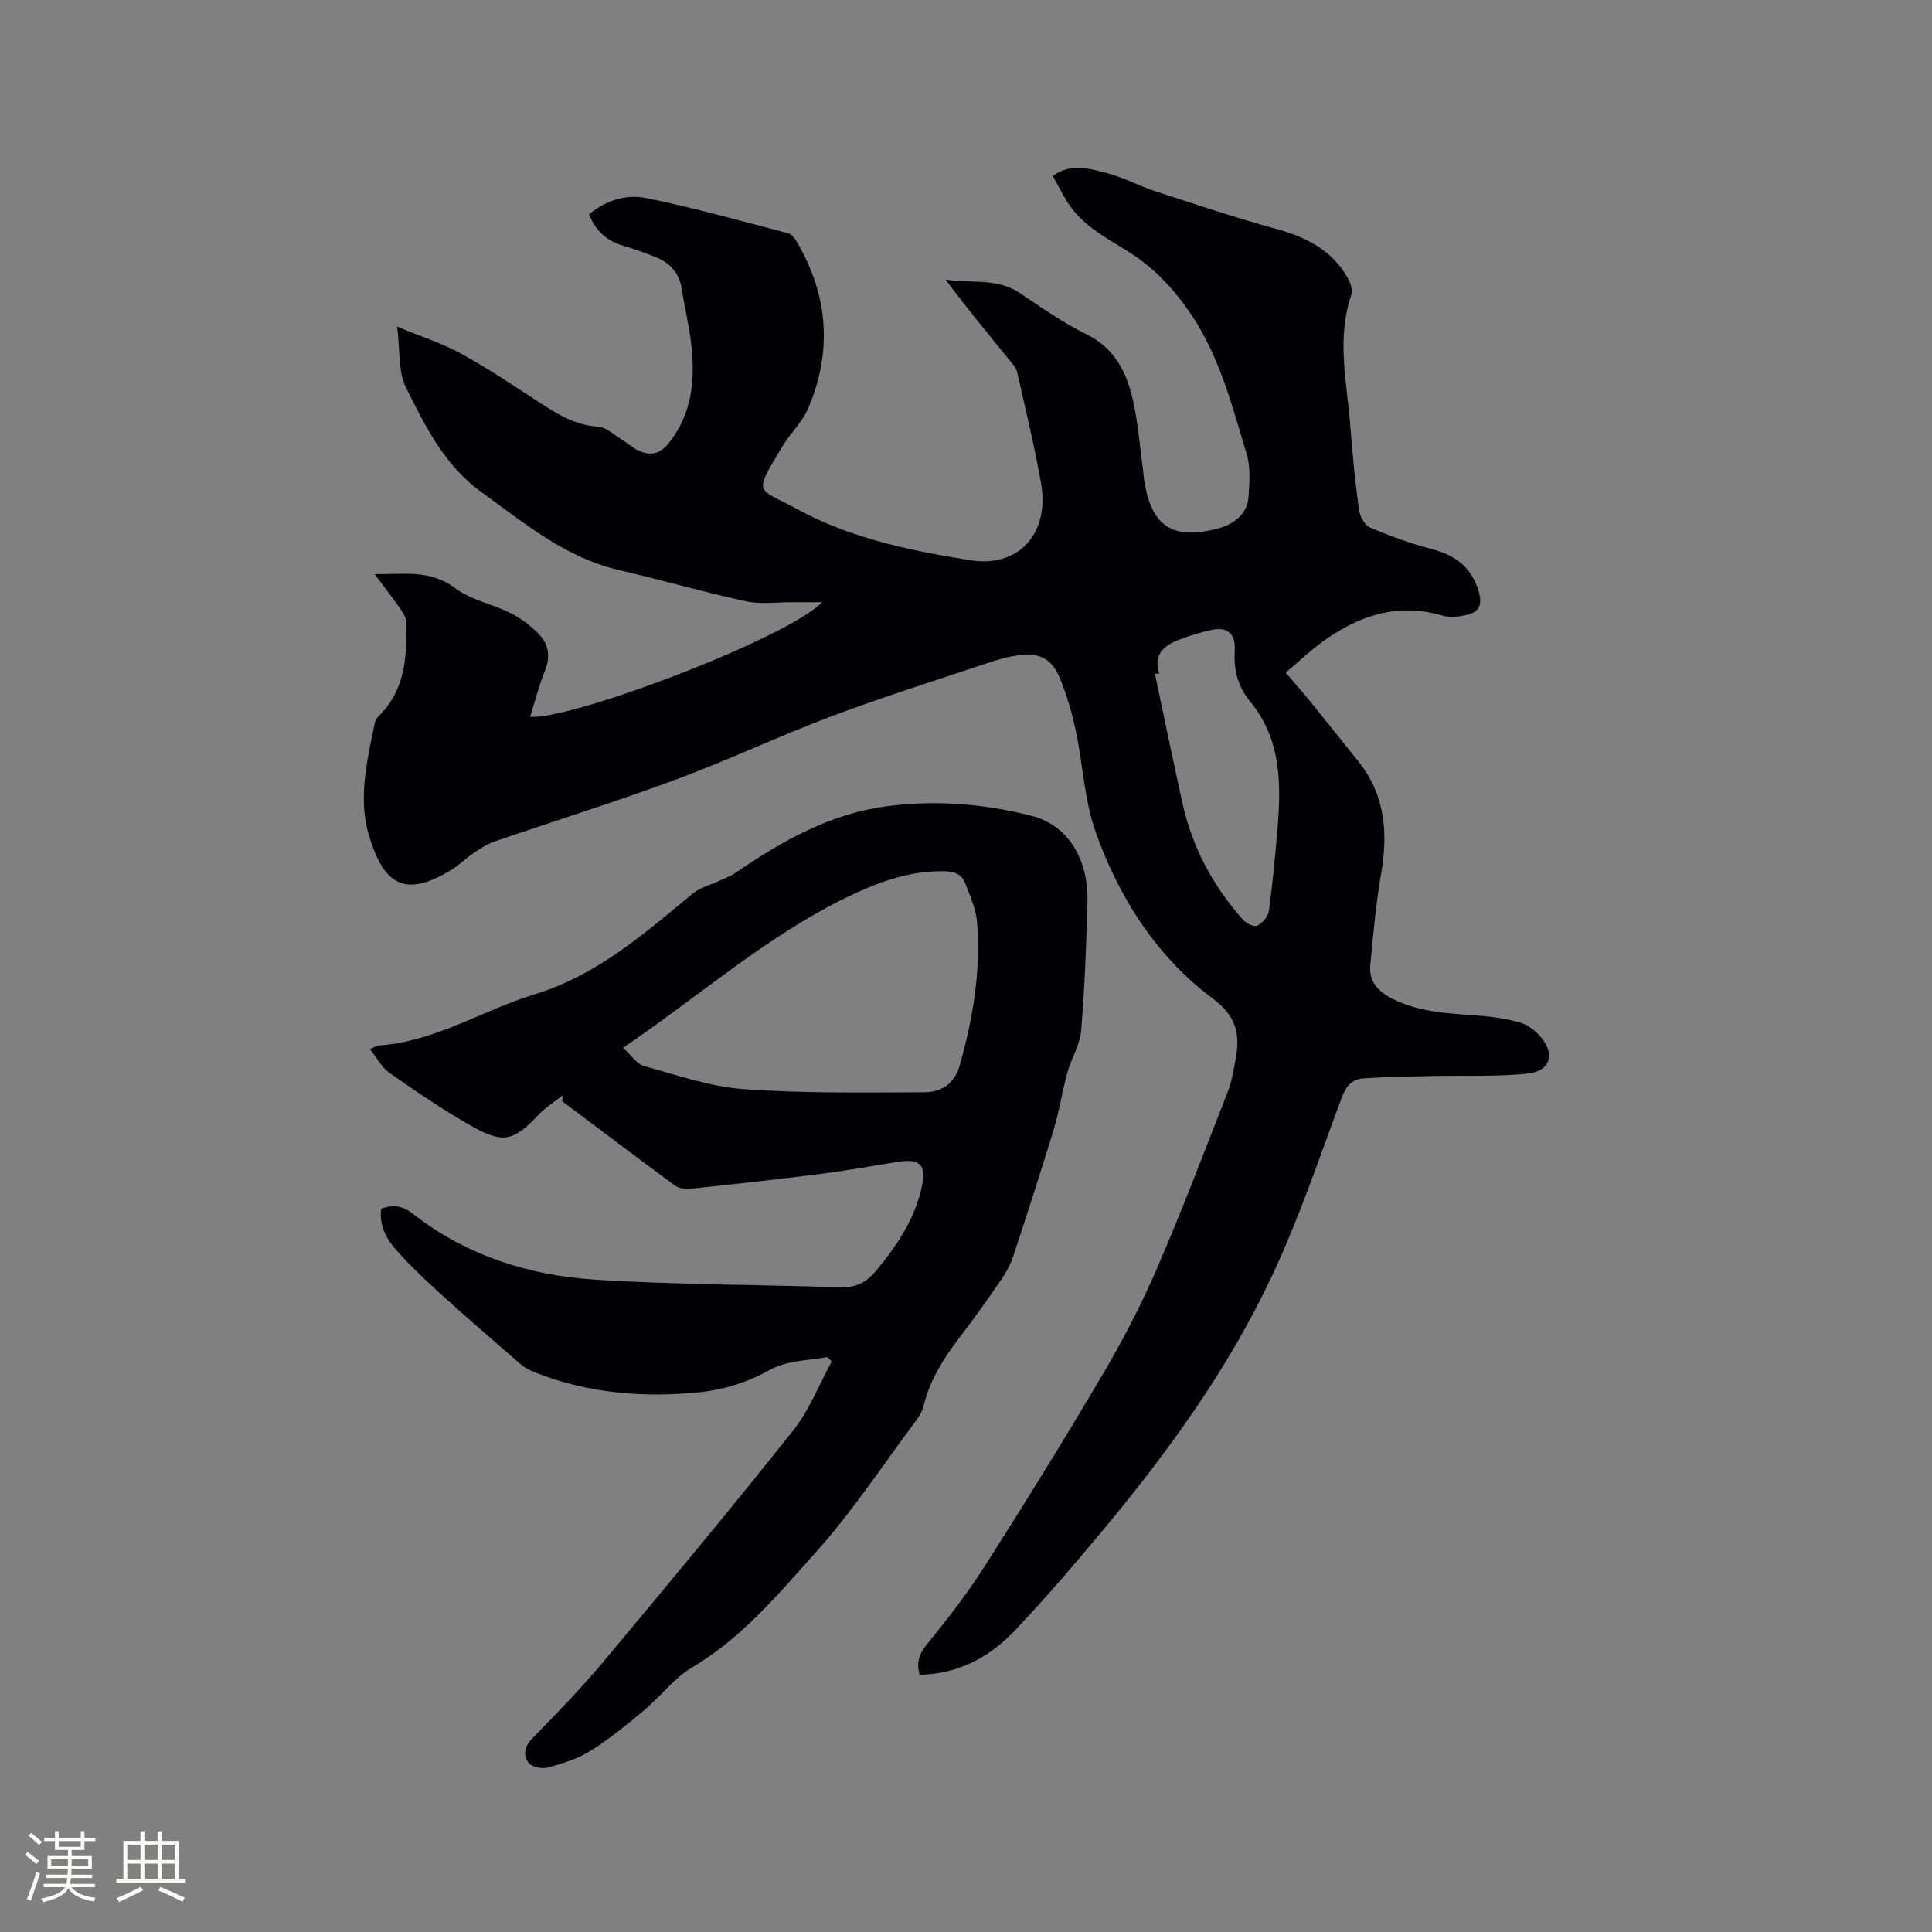 <svg enable-background="new 0 0 400 400" viewBox="0 0 400 400" xmlns="http://www.w3.org/2000/svg"><rect x="0" y="0" width="400" height="400" fill="#808080" stroke="none"/><path d="m77.58 118.88c5.87.04 11.5-1.01 16.62 2.87 3.26 2.48 7.75 3.29 11.52 5.18 2.11 1.06 4.09 2.58 5.76 4.27 2.05 2.08 2.57 4.61 1.38 7.56-1.26 3.11-2.08 6.39-3.1 9.65 8.64.65 53.34-16.3 60.44-23.73-2.05 0-4.1.01-6.14 0-3.23-.02-6.58.47-9.67-.2-8.79-1.9-17.44-4.42-26.21-6.45-11.14-2.58-19.55-9.69-28.5-16.14-7.72-5.57-11.62-13.66-15.61-21.62-1.69-3.37-1.22-7.83-1.84-12.64 4.88 2.03 9.31 3.44 13.31 5.63 5.56 3.05 10.84 6.63 16.17 10.09 3.75 2.44 7.43 4.7 12.14 5 1.69.11 3.31 1.7 4.92 2.68 1.17.71 2.2 1.7 3.42 2.26 2.46 1.13 4.45.78 6.33-1.61 4.93-6.27 5.43-13.4 4.54-20.83-.44-3.67-1.34-7.29-1.9-10.95-.51-3.38-2.44-5.52-5.51-6.71-2.17-.84-4.35-1.66-6.58-2.31-3.39-.99-5.73-3.02-7.12-6.5 3.46-2.91 7.74-4.2 11.81-3.38 9.92 2 19.7 4.77 29.5 7.32.68.18 1.29 1.05 1.7 1.74 6.52 11.07 7.39 22.62 2.4 34.42-1.25 2.95-3.82 5.31-5.49 8.12-5.99 10.06-5.22 8.24 3.23 12.84 11.14 6.06 23.45 8.57 35.79 10.55 10.07 1.61 16.48-5.58 14.64-15.98-1.36-7.7-3.22-15.32-4.94-22.96-.19-.86-.9-1.65-1.49-2.37-4.48-5.49-8.98-10.96-13.35-16.81 5.18.89 10.61-.43 15.41 2.81 4.48 3.02 8.95 6.16 13.77 8.53 6.15 3.02 8.52 8.3 9.78 14.32.96 4.55 1.32 9.22 1.95 13.83.06.42.06.85.12 1.27 1.35 10.24 5.79 13.46 15.75 10.68 2.7-.76 5.7-2.77 5.95-6.29.21-3.02.48-6.28-.39-9.1-3.02-9.87-5.49-19.9-11.44-28.76-3.71-5.53-7.96-10-13.58-13.41-4.6-2.8-9.41-5.43-12.31-10.29-.97-1.62-1.84-3.31-2.79-5.04 3.74-2.7 7.56-1.53 11.14-.6 3.45.9 6.67 2.65 10.08 3.77 8.33 2.72 16.65 5.5 25.09 7.82 6.19 1.7 11.48 4.37 14.73 10.11.58 1.02 1.11 2.55.77 3.53-3.13 9.14-.88 18.28-.19 27.41.43 5.71 1 11.41 1.77 17.07.18 1.34 1.15 3.19 2.25 3.66 4.14 1.77 8.42 3.34 12.78 4.47 5.07 1.32 8.47 3.92 9.85 9.17.63 2.41-.09 3.81-2.19 4.37-1.67.44-3.64.76-5.23.29-9.28-2.77-17.35-.13-24.82 5.24-2.65 1.9-5.03 4.18-7.81 6.52 1.87 2.2 3.59 4.15 5.23 6.16 3.27 4.03 6.49 8.1 9.75 12.14 5.58 6.9 6.24 14.72 4.8 23.15-1.09 6.34-1.67 12.77-2.27 19.18-.32 3.36 1.68 5.43 4.59 6.9 5.77 2.92 12.03 3.04 18.26 3.53 2.72.22 5.47.64 8.09 1.37 1.44.4 2.87 1.43 3.92 2.53 3.59 3.79 2.61 7.58-2.46 8.09-6.49.64-13.06.34-19.6.48-4.75.11-9.5.16-14.23.49-2.23.15-3.55 1.51-4.43 3.85-4.62 12.39-8.83 25-14.44 36.94-9.14 19.47-21.75 36.83-35.51 53.3-5.77 6.91-11.63 13.76-17.84 20.28-5.23 5.49-11.7 8.96-19.67 9.1-.65-2.47-.14-4.23 1.45-6.2 4.19-5.18 8.33-10.44 11.9-16.05 8.37-13.13 16.58-26.38 24.49-39.79 4.18-7.08 8.01-14.43 11.27-21.97 5.25-12.13 9.93-24.5 14.76-36.81.76-1.95 1.07-4.09 1.49-6.17 1.06-5.25.51-9.17-4.65-13.01-11.63-8.68-19.36-20.81-24.21-34.36-2.39-6.69-2.66-14.12-4.16-21.16-.79-3.7-1.88-7.39-3.32-10.89-1.65-4-4.31-5.29-8.64-4.65-2.08.3-4.14.87-6.14 1.54-10.83 3.63-21.75 7.05-32.44 11.07-10.88 4.09-21.41 9.09-32.3 13.13-12.39 4.59-25.02 8.51-37.52 12.81-1.54.53-2.97 1.49-4.34 2.41-1.49 1-2.77 2.31-4.28 3.26-10.19 6.45-14.35 2.82-17.3-6.73-2.39-7.72-.43-15.77 1.18-23.58.1-.48.43-.97.79-1.32 5.53-5.44 5.87-12.42 5.7-19.5-.02-.94-.69-1.96-1.27-2.78-1.69-2.43-3.5-4.76-5.26-7.11zm162.44 20.58c-.3 0-.61.01-.91.01 1.91 8.99 3.74 18 5.74 26.96 2.02 9.07 6.31 17.03 12.47 23.96.68.76 2.3 1.59 2.94 1.28 1.08-.53 2.29-1.87 2.44-3.01.8-5.87 1.36-11.78 1.84-17.7.74-9.11.55-18.12-5.66-25.66-2.61-3.16-3.47-6.56-3.24-10.56.21-3.72-1.59-5.09-5.14-4.25-2.15.5-4.29 1.14-6.35 1.94-3.07 1.2-5.46 2.98-4.13 7.03z" fill="#010103"/><path d="m171.29 280.96c-4.15.78-8.28.58-12.39 2.91-4.2 2.37-9.25 3.89-14.07 4.38-11.69 1.18-23.29.22-34.36-4.22-1.05-.42-2.08-1.06-2.93-1.8-5.6-4.86-11.22-9.7-16.7-14.69-3.2-2.91-6.36-5.92-9.18-9.19-1.91-2.21-3.16-4.97-2.73-8.09 2.56-.95 4.48-.57 6.58 1.06 11.05 8.63 23.99 12.75 37.7 13.62 16.9 1.07 33.87 1.02 50.8 1.59 3.17.11 5.38-1.03 7.34-3.39 4.38-5.28 8.15-10.86 9.56-17.7.88-4.27-.49-5.59-4.88-4.91-5.33.83-10.64 1.82-15.99 2.5-9.04 1.15-18.1 2.14-27.16 3.1-1.04.11-2.38-.12-3.2-.72-7.82-5.75-15.56-11.61-23.32-17.44.06-.41.12-.81.19-1.22-1.68 1.33-3.55 2.47-5.01 4.01-5.18 5.45-7.25 6.12-13.82 2.43-5.89-3.31-11.5-7.17-17.05-11.04-1.62-1.13-2.62-3.12-4.07-4.92.95-.43 1.31-.73 1.69-.76 11.73-.76 21.56-7.29 32.43-10.62 12.9-3.96 22.63-12.5 32.65-20.81 1.53-1.27 3.69-1.79 5.55-2.67 1.13-.53 2.33-.96 3.35-1.66 9.52-6.52 19.5-12.18 31.1-13.75 10.15-1.37 20.36-.58 30.27 1.97 7.45 1.92 11.73 8.88 11.5 17.8-.23 8.9-.56 17.81-1.3 26.68-.24 2.92-2.04 5.69-2.84 8.61-1.09 3.97-1.7 8.07-2.89 12-2.64 8.71-5.47 17.37-8.32 26.02-.55 1.68-1.41 3.31-2.41 4.77-2.76 4.02-5.58 8-8.55 11.87-3.37 4.41-6.31 8.98-7.64 14.48-.31 1.28-1.16 2.48-1.97 3.57-6.66 8.91-12.82 18.29-20.23 26.55-7.79 8.68-15.32 17.8-25.69 23.93-3.74 2.21-6.52 6.01-9.92 8.86-3.57 2.98-7.2 5.97-11.13 8.43-2.63 1.65-5.76 2.61-8.79 3.44-1.21.33-3.33-.08-4.01-.95-1.19-1.53-.92-3.35.74-5.05 5.03-5.16 10.08-10.33 14.7-15.86 13.26-15.86 26.48-31.76 39.34-47.93 3.35-4.21 5.35-9.49 7.98-14.28-.31-.31-.62-.61-.92-.91zm-42.29-64.03c1.72 1.56 2.83 3.36 4.32 3.77 6.82 1.88 13.68 4.29 20.65 4.79 12.41.9 24.9.69 37.36.65 3.53-.01 6.3-1.7 7.41-5.69 2.71-9.66 4.35-19.44 3.56-29.47-.22-2.75-1.46-5.46-2.46-8.11-.7-1.84-2.22-2.45-4.3-2.49-7.34-.15-13.95 2.35-20.34 5.45-16.5 8.04-30.21 20.22-46.2 31.1z" fill="#010103"/><g fill="#fcfbfa"><path d="m5.17 384 .55-.58c.85.61 1.65 1.24 2.4 1.87l-.59.64c-.83-.73-1.62-1.38-2.36-1.93m1.22 9.53-.82-.34c.71-1.76 1.37-3.64 1.98-5.63.24.13.5.25.76.36-.6 1.67-1.24 3.54-1.92 5.61m-.5-13.5.57-.54c.56.44 1.31 1.06 2.26 1.87l-.64.64c-.68-.66-1.41-1.32-2.19-1.97m3.25.46h2.24v-1.36h.77v1.36h4.57v-1.36h.76v1.36h2.28v.69h-2.28v1.84h-2.64v1.26h4.18v2.64h-4.21c0 .45-.02.86-.05 1.21h4.32v.69h-4.38c-.04.34-.1.75-.19 1.22h5.15v.69h-4.82c.87 1.19 2.51 1.92 4.93 2.19-.17.31-.3.57-.37.76-2.77-.49-4.52-1.41-5.26-2.76-.56 1.26-2.3 2.23-5.24 2.9-.12-.24-.26-.48-.43-.72 2.73-.55 4.38-1.34 4.96-2.38h-4.38v-.69h4.65c.1-.38.17-.79.21-1.22h-4.32v-.69h4.4c.03-.34.05-.75.05-1.21h-4.2v-2.64h4.23v-1.26h-2.69v-1.84h-2.24zm1.46 4.46v1.29h3.45c.01-.4.02-.57.01-.53v-.32-.45h-3.46zm1.55-2.59h4.57v-1.19h-4.57zm6.11 2.59h-3.42v.77c-.01.19-.01.37-.02.53h3.44z"/><path d="m32.63 379.16h.82v1.98h3.54v7.89h1.46v.78h-14.37v-.78h1.46v-7.89h3.54v-1.98h.82v1.98h2.73zm-3.49 11.48.5.73c-1.61.82-3.28 1.63-5 2.41-.13-.27-.28-.55-.44-.82 1.75-.72 3.4-1.49 4.94-2.32m-2.78-5.55h2.73v-3.18h-2.73zm0 3.95h2.73v-3.2h-2.73zm3.54-3.95h2.73v-3.18h-2.73zm0 3.95h2.73v-3.2h-2.73zm7.89 4.68c-1.84-.92-3.51-1.7-5.02-2.32l.45-.73c1.89.8 3.57 1.55 5.04 2.23zm-1.62-11.81h-2.73v3.18h2.73zm-2.73 7.13h2.73v-3.2h-2.73z"/></g></svg>